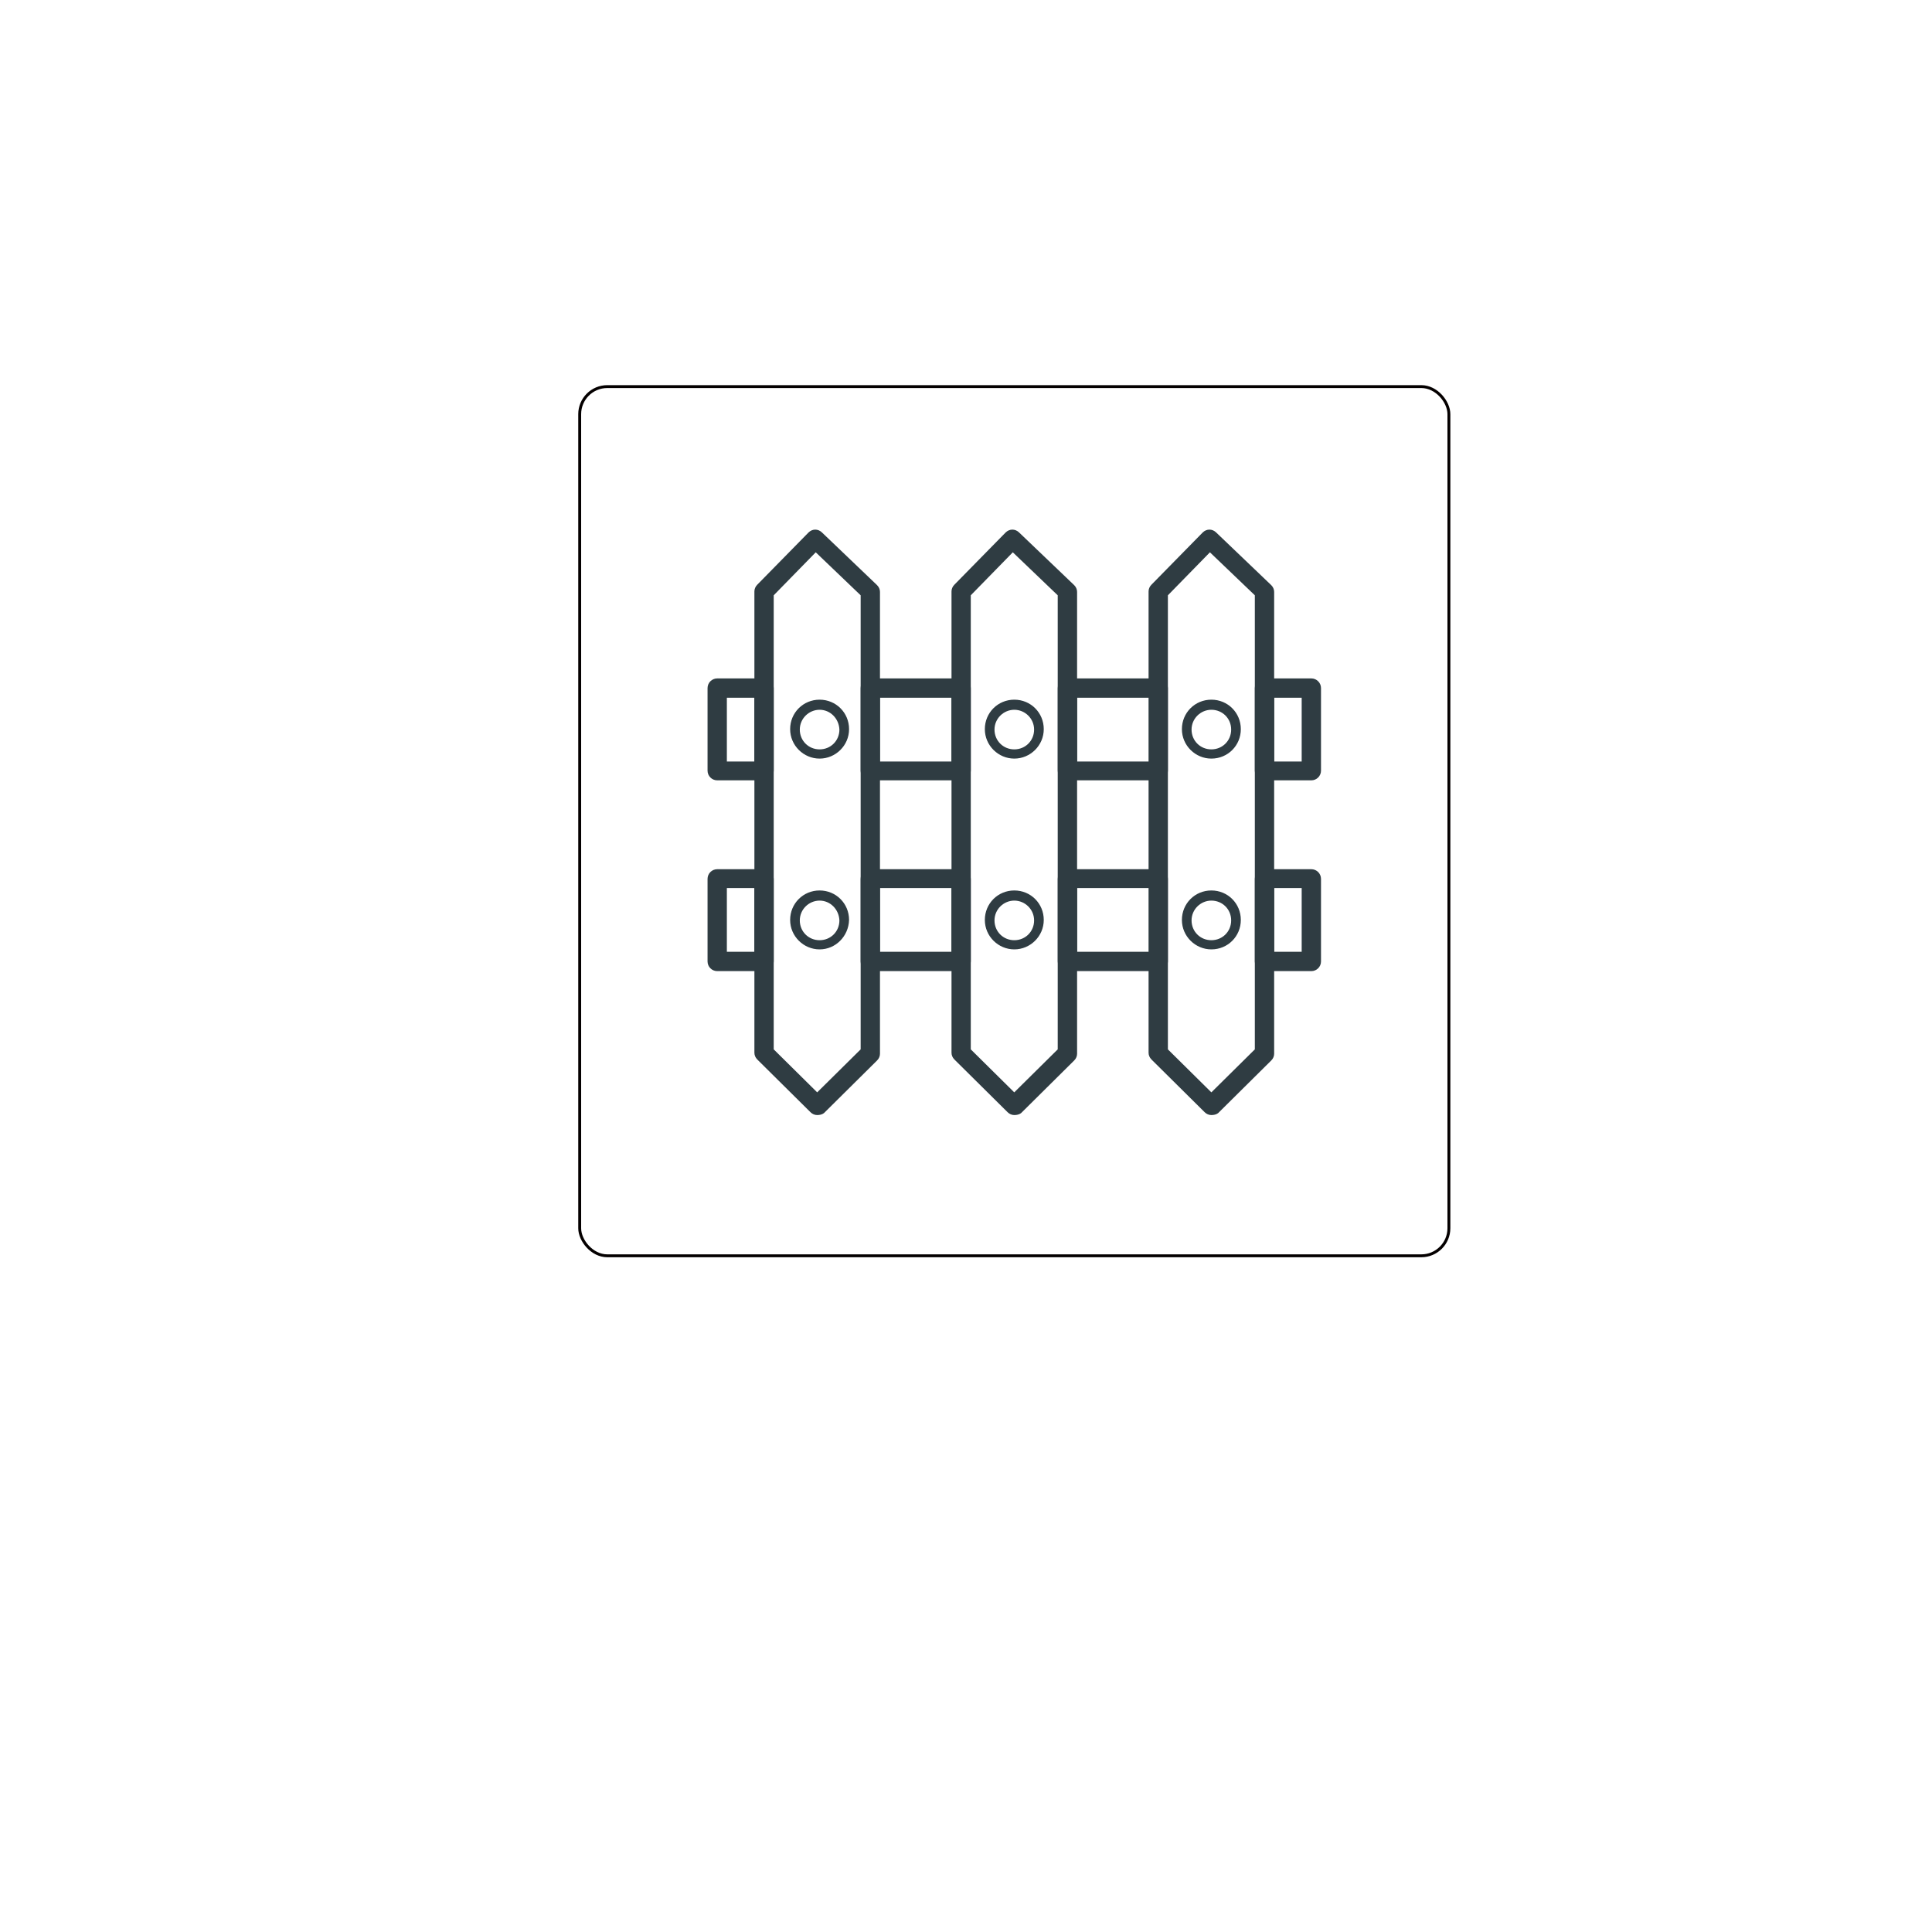 <?xml version="1.0" encoding="UTF-8"?>
<svg id="_图层_1" data-name="图层 1" xmlns="http://www.w3.org/2000/svg" viewBox="0 0 400 400">
  <defs>
    <style>
      .cls-1 {
        fill: #2f3c42;
        stroke-width: 0px;
      }

      .cls-2 {
        fill: none;
        stroke: #040000;
        stroke-miterlimit: 10;
        stroke-width: .6px;
      }
    </style>
  </defs>
  <rect class="cls-2" x="120.02" y="80.04" width="179.96" height="179.96" rx="5.71" ry="5.71"/>
  <path class="cls-1" d="M169.19,230.86c-.5,0-1-.2-1.4-.6l-11-10.9c-.4-.4-.6-.9-.6-1.4v-95.51c0-.5.2-1,.6-1.4l10.6-10.8c.8-.8,2-.8,2.8,0l11.4,10.9c.4.4.6.9.6,1.4v95.61c0,.5-.2,1-.6,1.4l-11,10.9c-.4.3-.9.4-1.4.4ZM160.19,217.26l9,8.9,9-8.9v-94.01l-9.3-8.9-8.7,8.9v94.01ZM210,230.86c-.5,0-1-.2-1.4-.6l-11-10.9c-.4-.4-.6-.9-.6-1.4v-95.51c0-.5.2-1,.6-1.4l10.6-10.8c.8-.8,2-.8,2.8,0l11.4,10.9c.4.4.6.9.6,1.4v95.61c0,.5-.2,1-.6,1.4l-11,10.9c-.4.3-.9.4-1.4.4ZM200.99,217.26l9,8.9,9-8.9v-94.01l-9.3-8.9-8.7,8.9v94.01ZM250.8,230.86c-.5,0-1-.2-1.4-.6l-11-10.9c-.4-.4-.6-.9-.6-1.4v-95.51c0-.5.2-1,.6-1.4l10.6-10.8c.8-.8,2-.8,2.8,0l11.4,10.9c.4.4.6.9.6,1.4v95.61c0,.5-.2,1-.6,1.4l-11,10.9c-.4.3-.9.4-1.4.4ZM241.8,217.26l9,8.9,9-8.9v-94.01l-9.3-8.9-8.7,8.9v94.01Z"/>
  <path class="cls-1" d="M158.19,161.56h-9.7c-1.1,0-2-.9-2-2v-17.1c0-1.1.9-2,2-2h9.7c1.1,0,2,.9,2,2v17.1c0,1.1-.9,2-2,2ZM150.49,157.66h5.7v-13.2h-5.7v13.2ZM198.99,161.56h-18.8c-1.1,0-2-.9-2-2v-17.1c0-1.1.9-2,2-2h18.8c1.1,0,2,.9,2,2v17.1c0,1.1-.9,2-2,2ZM182.19,157.66h14.8v-13.2h-14.8v13.2ZM239.8,161.56h-18.8c-1.1,0-2-.9-2-2v-17.1c0-1.1.9-2,2-2h18.8c1.1,0,2,.9,2,2v17.1c0,1.1-.9,2-2,2ZM223,157.66h14.9v-13.2h-14.9v13.2ZM271.5,161.56h-9.7c-1.1,0-2-.9-2-2v-17.1c0-1.1.9-2,2-2h9.7c1.1,0,2,.9,2,2v17.1c0,1.1-.9,2-2,2ZM263.8,157.66h5.7v-13.2h-5.7v13.2ZM271.5,201.06h-9.7c-1.1,0-2-.9-2-2v-17.1c0-1.1.9-2,2-2h9.7c1.1,0,2,.9,2,2v17.1c0,1.1-.9,2-2,2h0ZM263.8,197.06h5.7v-13.2h-5.7v13.2h0ZM158.19,201.06h-9.7c-1.1,0-2-.9-2-2v-17.1c0-1.1.9-2,2-2h9.7c1.1,0,2,.9,2,2v17.1c0,1.1-.9,2-2,2h0ZM150.49,197.06h5.7v-13.2h-5.7v13.2h0ZM239.8,201.06h-18.8c-1.1,0-2-.9-2-2v-17.1c0-1.1.9-2,2-2h18.8c1.1,0,2,.9,2,2v17.1c0,1.1-.9,2-2,2h0ZM223,197.06h14.9v-13.2h-14.9v13.2h0ZM198.99,201.06h-18.8c-1.1,0-2-.9-2-2v-17.1c0-1.1.9-2,2-2h18.8c1.1,0,2,.9,2,2v17.1c0,1.1-.9,2-2,2h0ZM182.19,197.06h14.8v-13.2h-14.8v13.2h0ZM169.69,157.06c-3.3,0-6.1-2.7-6.1-6.1s2.7-6.1,6.1-6.1,6.1,2.7,6.1,6.1-2.8,6.1-6.1,6.1ZM169.69,146.95c-2.2,0-4.1,1.8-4.1,4.1s1.8,4.1,4.1,4.1,4.1-1.8,4.1-4.1c-.1-2.3-1.9-4.1-4.1-4.1ZM169.69,196.56c-3.3,0-6.1-2.7-6.1-6.1s2.7-6.1,6.1-6.1,6.1,2.7,6.1,6.1c-.1,3.4-2.8,6.1-6.1,6.1ZM169.69,186.46c-2.2,0-4.1,1.8-4.1,4.1s1.8,4.1,4.1,4.1,4.1-1.8,4.1-4.1c-.1-2.3-1.9-4.1-4.1-4.1ZM210,157.06c-3.3,0-6.1-2.7-6.1-6.1s2.7-6.1,6.1-6.1,6.1,2.7,6.1,6.1-2.8,6.1-6.1,6.1ZM210,146.95c-2.2,0-4.1,1.8-4.1,4.1s1.8,4.1,4.1,4.1,4.1-1.8,4.1-4.1-1.9-4.1-4.1-4.1ZM210,196.56c-3.3,0-6.1-2.7-6.1-6.1s2.7-6.1,6.1-6.1,6.1,2.7,6.1,6.1-2.8,6.1-6.1,6.1ZM210,186.46c-2.2,0-4.1,1.8-4.1,4.1s1.8,4.1,4.1,4.1,4.1-1.8,4.1-4.1-1.9-4.1-4.1-4.1ZM250.8,157.06c-3.3,0-6.1-2.7-6.1-6.1s2.7-6.1,6.1-6.1,6.1,2.7,6.1,6.1-2.7,6.1-6.1,6.1ZM250.8,146.95c-2.2,0-4.1,1.8-4.1,4.1s1.8,4.1,4.1,4.1,4.1-1.8,4.1-4.1-1.8-4.1-4.1-4.1ZM250.8,196.56c-3.3,0-6.1-2.7-6.1-6.1s2.7-6.1,6.1-6.1,6.1,2.7,6.1,6.1-2.7,6.1-6.1,6.1ZM250.8,186.46c-2.2,0-4.1,1.8-4.1,4.1s1.8,4.1,4.1,4.1,4.1-1.8,4.1-4.1-1.8-4.1-4.1-4.1Z"/>
</svg>